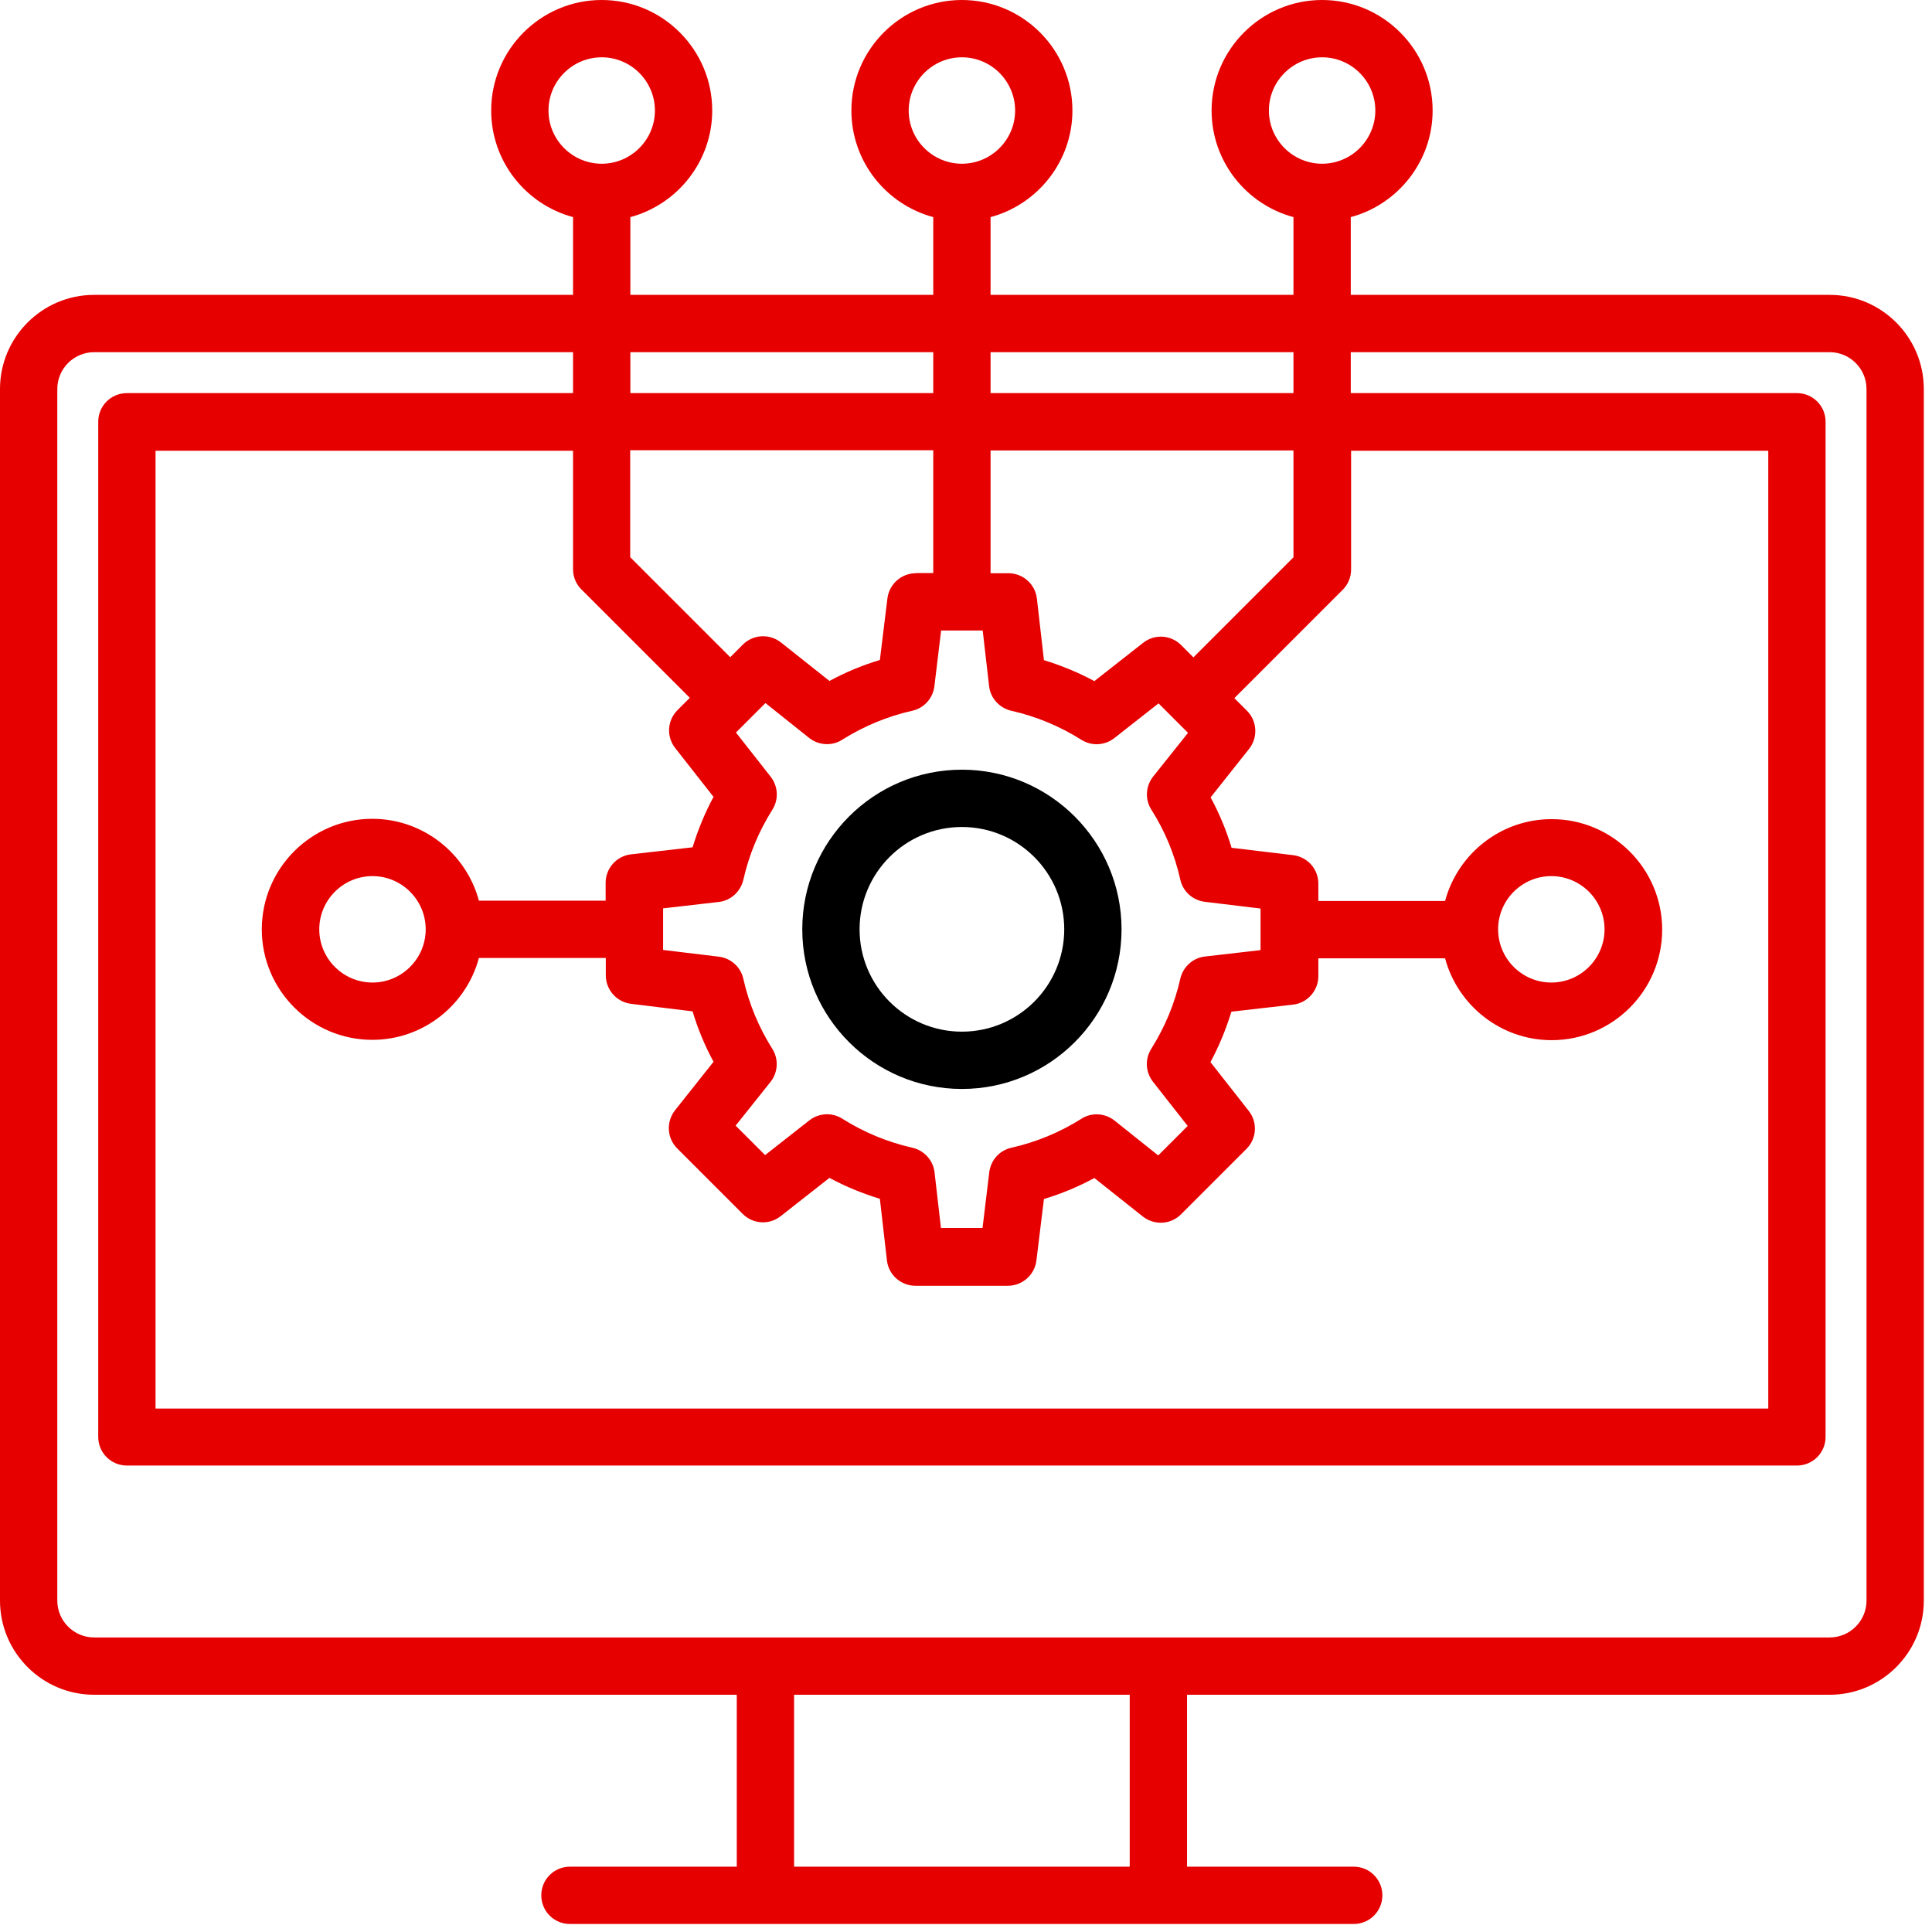 <svg width="118" height="118" viewBox="0 0 118 118" fill="none" xmlns="http://www.w3.org/2000/svg">
<path d="M111.75 18.01H82.5V13.26C85.37 12.49 87.5 9.86 87.5 6.75C87.5 3.03 84.47 0 80.75 0C77.03 0 74 3.03 74 6.75C74 9.87 76.13 12.49 79 13.26V18.01H60.5V13.26C63.37 12.49 65.5 9.86 65.5 6.75C65.5 3.03 62.47 0 58.75 0C55.03 0 52 3.03 52 6.75C52 9.87 54.13 12.49 57 13.26V18.01H38.5V13.26C41.37 12.49 43.5 9.86 43.5 6.75C43.5 3.03 40.47 0 36.75 0C33.03 0 30 3.03 30 6.75C30 9.87 32.13 12.49 35 13.26V18.01H5.75C2.58 18.01 0 20.59 0 23.76V97.76C0 100.93 2.58 103.51 5.75 103.51H45V114.01H34.81C33.84 114.01 33.06 114.79 33.06 115.76C33.06 116.73 33.84 117.51 34.81 117.51H82.68C83.65 117.51 84.43 116.73 84.43 115.76C84.43 114.79 83.65 114.01 82.68 114.01H72.5V103.51H111.75C114.92 103.51 117.5 100.93 117.5 97.76V23.76C117.5 20.59 114.92 18.01 111.75 18.01ZM77.5 6.75C77.5 4.96 78.96 3.5 80.75 3.5C82.54 3.5 84 4.96 84 6.75C84 8.54 82.54 10 80.75 10C78.96 10 77.5 8.54 77.5 6.75ZM55.5 6.75C55.5 4.96 56.96 3.5 58.75 3.5C60.54 3.5 62 4.96 62 6.75C62 8.54 60.54 10 58.75 10C56.96 10 55.5 8.54 55.5 6.75ZM33.5 6.75C33.5 4.96 34.96 3.5 36.75 3.5C38.54 3.5 40 4.96 40 6.75C40 8.54 38.54 10 36.75 10C34.96 10 33.5 8.54 33.5 6.75ZM79 21.51V24.01H60.5V21.51H79ZM72.56 44.76L70.43 47.43C69.97 48.01 69.92 48.82 70.32 49.45C71.16 50.77 71.75 52.21 72.09 53.73C72.25 54.45 72.85 54.99 73.59 55.08L76.99 55.49V58.03L73.6 58.42C72.86 58.5 72.26 59.05 72.09 59.77C71.75 61.29 71.15 62.73 70.32 64.05C69.92 64.68 69.96 65.48 70.42 66.07L72.54 68.77L70.74 70.57L68.07 68.44C67.49 67.98 66.67 67.93 66.05 68.33C64.73 69.16 63.29 69.76 61.77 70.1C61.05 70.26 60.51 70.86 60.42 71.6L60.01 75H57.47L57.08 71.61C57 70.87 56.45 70.27 55.73 70.1C54.21 69.76 52.77 69.16 51.45 68.33C50.83 67.93 50.02 67.97 49.43 68.43L46.73 70.55L44.93 68.75L47.06 66.08C47.52 65.5 47.57 64.69 47.17 64.06C46.34 62.74 45.74 61.3 45.4 59.78C45.24 59.06 44.64 58.52 43.9 58.43L40.5 58.02V55.48L43.89 55.09C44.63 55.01 45.23 54.46 45.4 53.74C45.74 52.22 46.34 50.78 47.17 49.46C47.57 48.83 47.53 48.03 47.07 47.44L44.95 44.74L46.75 42.94L49.42 45.07C50 45.53 50.82 45.58 51.44 45.18C52.76 44.35 54.2 43.75 55.72 43.41C56.44 43.25 56.98 42.65 57.07 41.91L57.48 38.51H60.02L60.41 41.9C60.49 42.64 61.04 43.24 61.76 43.41C63.28 43.75 64.72 44.35 66.04 45.18C66.67 45.58 67.47 45.54 68.06 45.08L70.76 42.96L72.56 44.76ZM55.94 35.01C55.06 35.01 54.31 35.67 54.2 36.55L53.74 40.31C52.67 40.63 51.64 41.06 50.66 41.59L47.7 39.24C47 38.69 46 38.74 45.37 39.37L44.6 40.14L38.49 34.03V27.5H57V35H55.94V35.01ZM35.51 36L42.13 42.62L41.38 43.37C40.75 44 40.69 44.99 41.24 45.69L43.58 48.67C43.05 49.65 42.63 50.68 42.3 51.75L38.54 52.18C37.66 52.28 36.99 53.03 36.99 53.92V55.01H29.25C28.48 52.14 25.85 50.01 22.74 50.01C19.02 50.01 15.99 53.04 15.99 56.76C15.99 60.48 19.02 63.51 22.74 63.51C25.86 63.51 28.48 61.38 29.25 58.51H37V59.57C37 60.45 37.66 61.2 38.54 61.31L42.3 61.77C42.62 62.84 43.05 63.87 43.58 64.85L41.23 67.81C40.68 68.51 40.73 69.51 41.36 70.14L45.36 74.14C45.99 74.77 46.98 74.83 47.68 74.28L50.66 71.94C51.64 72.47 52.67 72.89 53.74 73.22L54.17 76.98C54.27 77.86 55.02 78.53 55.91 78.53H61.56C62.44 78.53 63.19 77.87 63.3 76.99L63.76 73.23C64.83 72.91 65.86 72.48 66.84 71.95L69.8 74.3C70.5 74.85 71.5 74.8 72.13 74.17L76.13 70.17C76.76 69.54 76.82 68.55 76.27 67.85L73.93 64.87C74.46 63.89 74.88 62.86 75.21 61.79L78.97 61.36C79.85 61.26 80.52 60.51 80.52 59.62V58.53H88.26C89.03 61.4 91.66 63.53 94.77 63.53C98.49 63.53 101.52 60.5 101.52 56.78C101.52 53.06 98.49 50.03 94.77 50.03C91.65 50.03 89.03 52.16 88.26 55.03H80.52V53.97C80.52 53.08 79.86 52.34 78.98 52.23L75.22 51.78C74.9 50.71 74.47 49.68 73.94 48.7L76.29 45.74C76.84 45.04 76.79 44.04 76.16 43.41L75.39 42.64L82.01 36.02C82.34 35.69 82.52 35.25 82.52 34.78V27.53H108V86.03H9.5V27.53H35V34.78C35 35.23 35.18 35.67 35.51 36ZM26 56.76C26 58.55 24.54 60.01 22.75 60.01C20.96 60.01 19.5 58.55 19.5 56.76C19.5 54.97 20.96 53.51 22.75 53.51C24.54 53.51 26 54.97 26 56.76ZM91.5 56.76C91.5 54.97 92.96 53.51 94.75 53.51C96.54 53.51 98 54.97 98 56.76C98 58.55 96.54 60.01 94.75 60.01C92.96 60.01 91.5 58.55 91.5 56.76ZM79 34.04L72.89 40.15L72.14 39.4C71.51 38.77 70.52 38.71 69.82 39.26L66.84 41.6C65.86 41.07 64.83 40.65 63.76 40.32L63.33 36.56C63.23 35.68 62.48 35.01 61.59 35.01H60.5V27.51H79V34.04ZM57 21.51V24.01H38.5V21.51H57ZM69 114.01H48.5V103.51H69V114.01ZM114 97.76C114 99 112.99 100.01 111.75 100.01H5.75C4.51 100.01 3.5 99 3.5 97.76V23.76C3.5 22.52 4.51 21.51 5.75 21.51H35V24.01H7.75C6.78 24.01 6 24.79 6 25.76V87.76C6 88.73 6.78 89.51 7.75 89.51H109.75C110.72 89.51 111.5 88.73 111.5 87.76V25.76C111.5 24.79 110.72 24.01 109.75 24.01H82.5V21.51H111.75C112.99 21.51 114 22.52 114 23.76V97.76Z" fill="#E60000"/>
<path d="M58.75 47.01C53.37 47.01 49 51.38 49 56.76C49 62.14 53.37 66.51 58.75 66.51C64.13 66.51 68.5 62.14 68.5 56.76C68.5 51.39 64.13 47.01 58.75 47.01ZM58.75 63.01C55.3 63.01 52.5 60.21 52.5 56.76C52.5 53.31 55.3 50.51 58.75 50.51C62.2 50.51 65 53.31 65 56.76C65 60.21 62.2 63.01 58.75 63.01Z" fill="black"/>
</svg>
